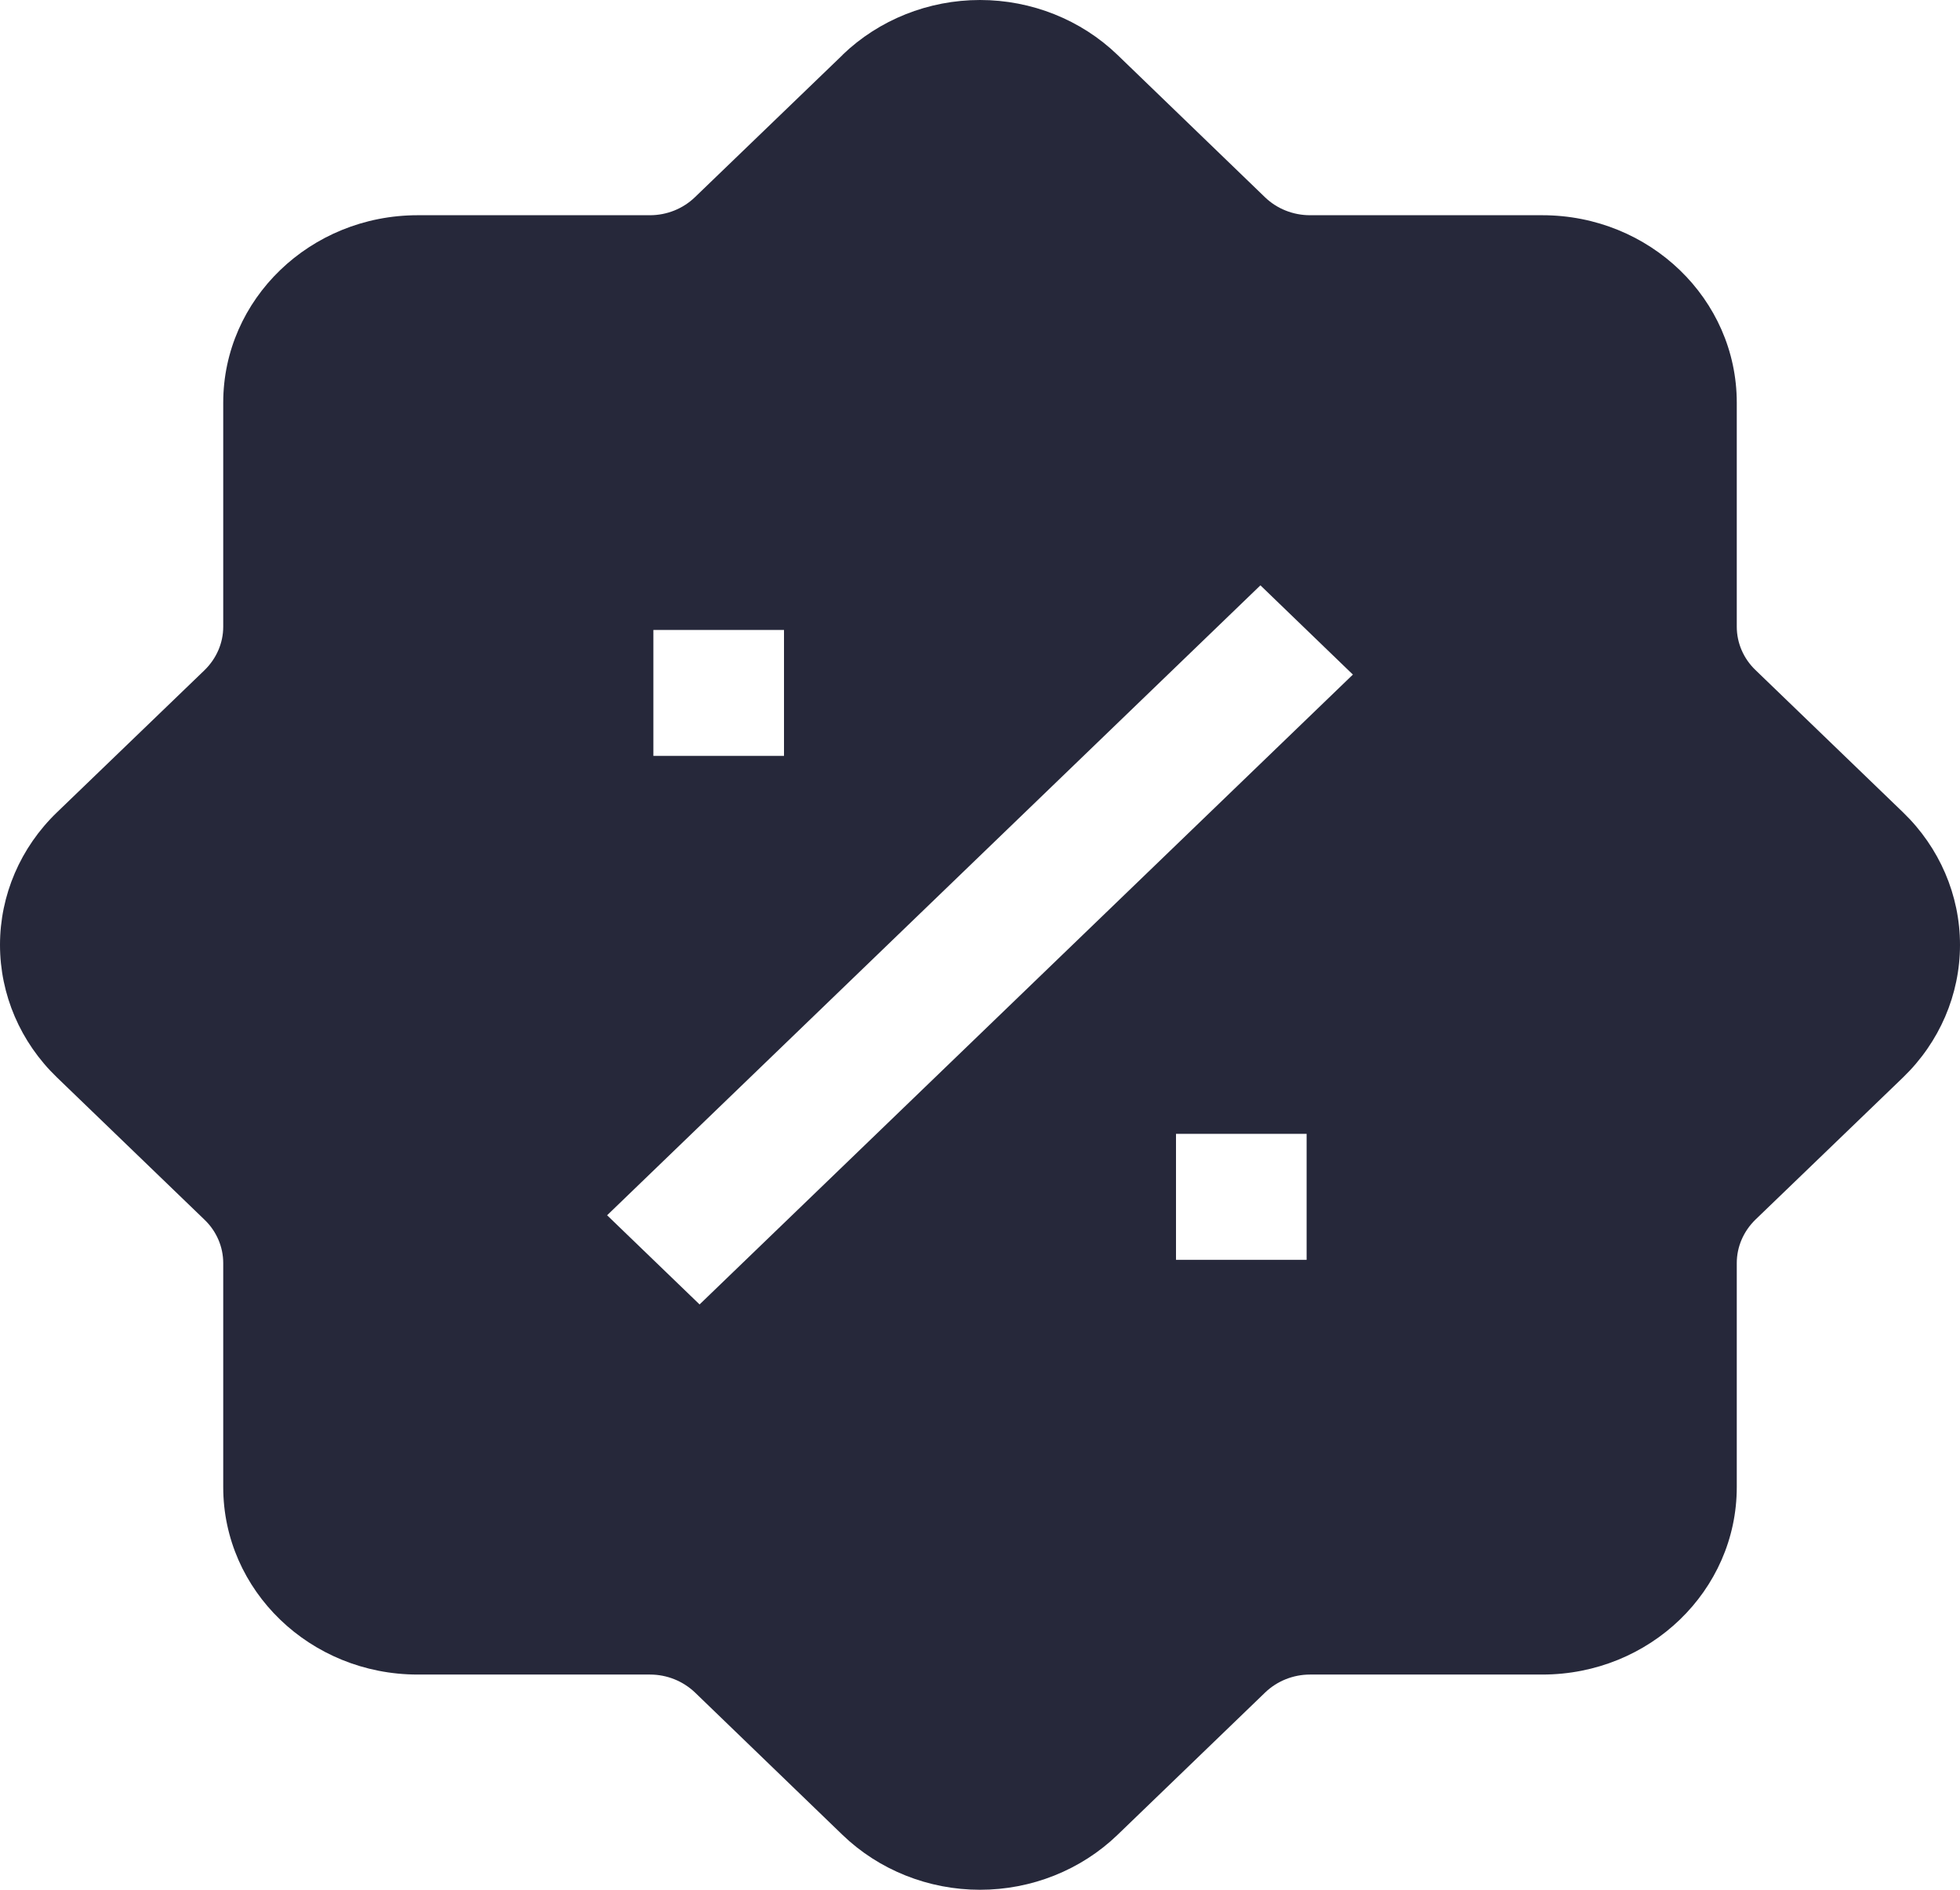 <svg width="28" height="27" viewBox="0 0 28 27" fill="none" xmlns="http://www.w3.org/2000/svg">
<path fill-rule="evenodd" clip-rule="evenodd" d="M12.036 0.786L9.927 2.818C9.757 2.982 9.526 3.075 9.285 3.075H5.967C4.432 3.075 3.189 4.274 3.189 5.753V8.954C3.189 9.188 3.092 9.409 2.922 9.575L0.813 11.607C0.292 12.109 0 12.79 0 13.5C0 14.21 0.292 14.891 0.813 15.393L2.922 17.427C3.093 17.591 3.189 17.814 3.189 18.046V21.247C3.189 22.726 4.432 23.925 5.967 23.925H9.285C9.528 23.925 9.757 24.018 9.929 24.182L12.036 26.216C12.557 26.718 13.264 27 14 27C14.736 27 15.443 26.718 15.964 26.216L18.073 24.182C18.243 24.018 18.474 23.925 18.715 23.925H22.033C23.568 23.925 24.811 22.726 24.811 21.247V18.046C24.811 17.812 24.908 17.591 25.078 17.425L27.187 15.393C27.707 14.891 28 14.21 28 13.5C28 12.79 27.707 12.109 27.187 11.607L25.078 9.573C24.907 9.409 24.811 9.186 24.811 8.954V5.753C24.811 4.274 23.568 3.075 22.033 3.075H18.715C18.473 3.075 18.242 2.983 18.071 2.818L15.964 0.784C15.443 0.282 14.736 0 14 0C13.264 0 12.557 0.282 12.036 0.784V0.786ZM8.673 17.363L18.006 8.363L19.327 9.638L9.994 18.637L8.673 17.363ZM9.334 9V10.8H11.2V9H9.334ZM16.8 18H18.666V16.2H16.8V18Z" fill="#26283A"/>
</svg>
